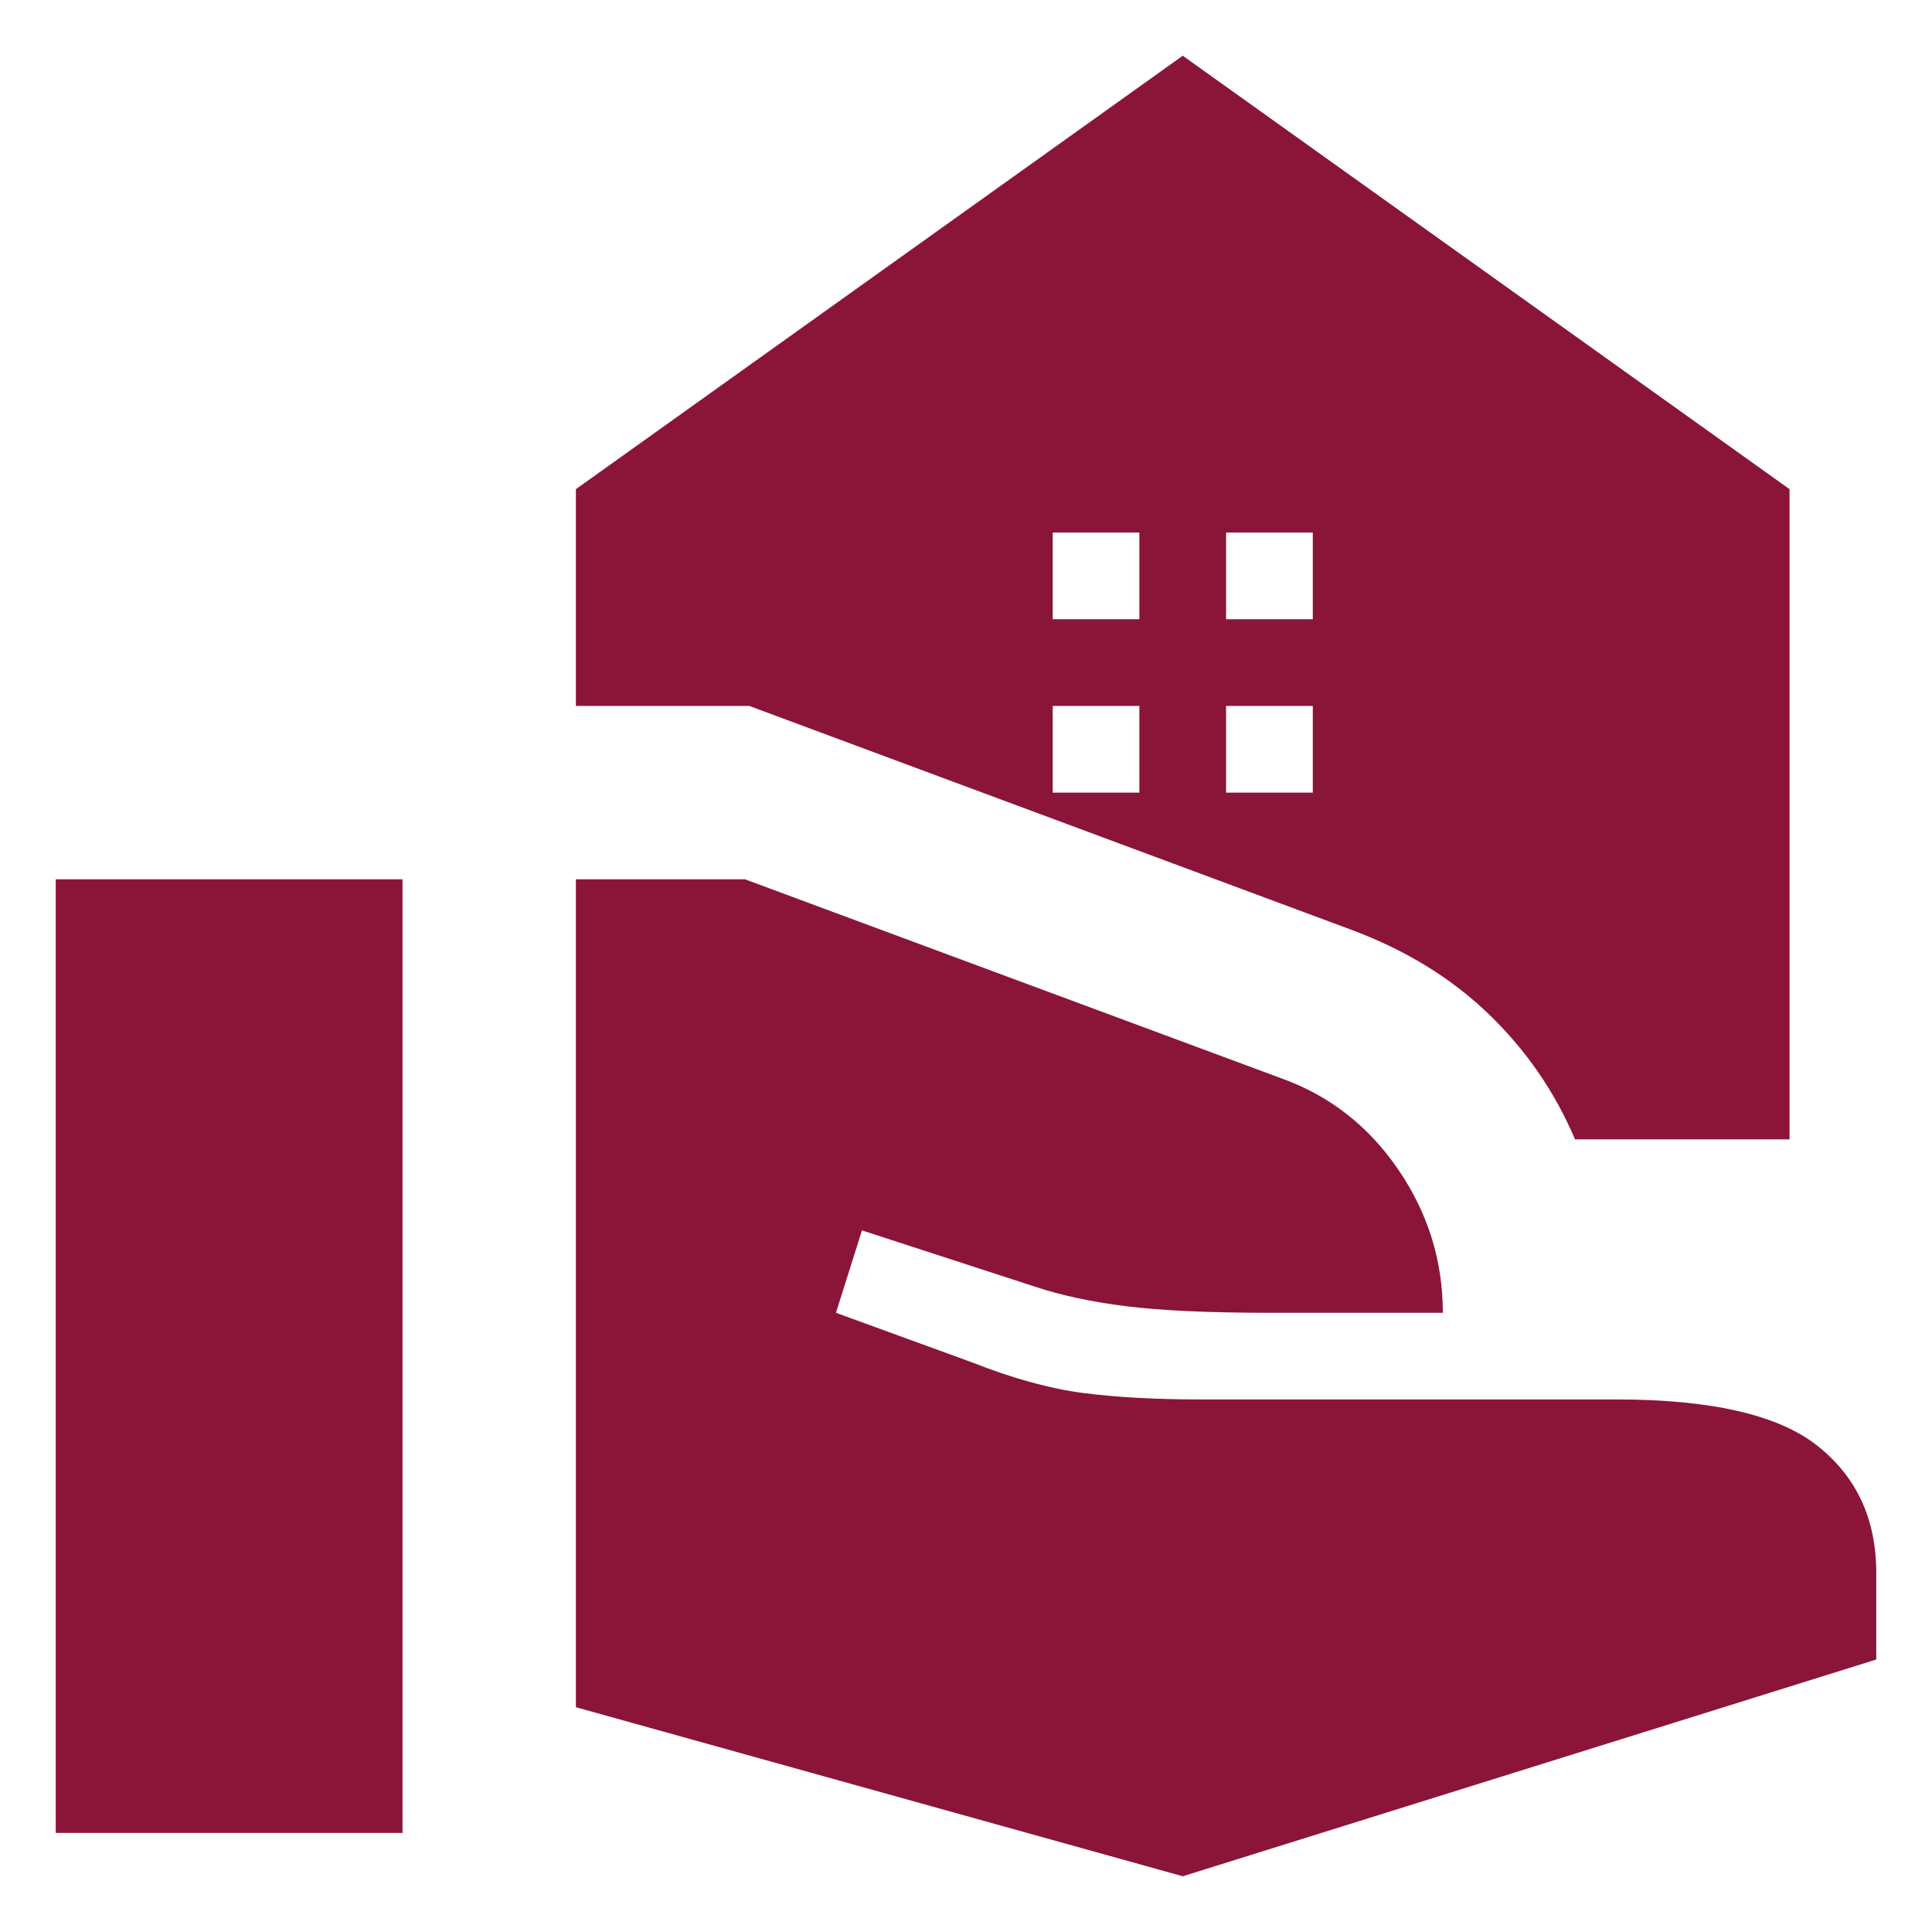 <svg width="26" height="26" viewBox="0 0 26 26" fill="none" xmlns="http://www.w3.org/2000/svg">
<path d="M16.5 8.333H17.667V7.167H16.5V8.333ZM14.167 8.333H15.333V7.167H14.167V8.333ZM15.917 25.25L7.75 22.975V11.833H10.025L17.258 14.517C17.9 14.75 18.42 15.158 18.819 15.742C19.217 16.325 19.417 16.967 19.417 17.667H17.083C16.267 17.667 15.625 17.637 15.158 17.579C14.692 17.521 14.283 17.433 13.933 17.317L11.6 16.558L11.25 17.667L13.088 18.337C13.632 18.551 14.128 18.688 14.575 18.746C15.022 18.804 15.547 18.833 16.15 18.833H21.75C23.033 18.833 23.938 19.042 24.462 19.46C24.988 19.878 25.25 20.447 25.25 21.167V22.333L15.917 25.25ZM0.75 24.667V11.833H5.417V24.667H0.75ZM21.196 15.333C20.924 14.692 20.535 14.128 20.029 13.642C19.524 13.156 18.901 12.776 18.163 12.504L10.083 9.5H7.75V6.583L15.917 0.75L24.083 6.583V15.333H21.196ZM16.5 10.667H17.667V9.5H16.5V10.667ZM14.167 10.667H15.333V9.5H14.167V10.667Z" fill="#8A1538"/>
</svg>
